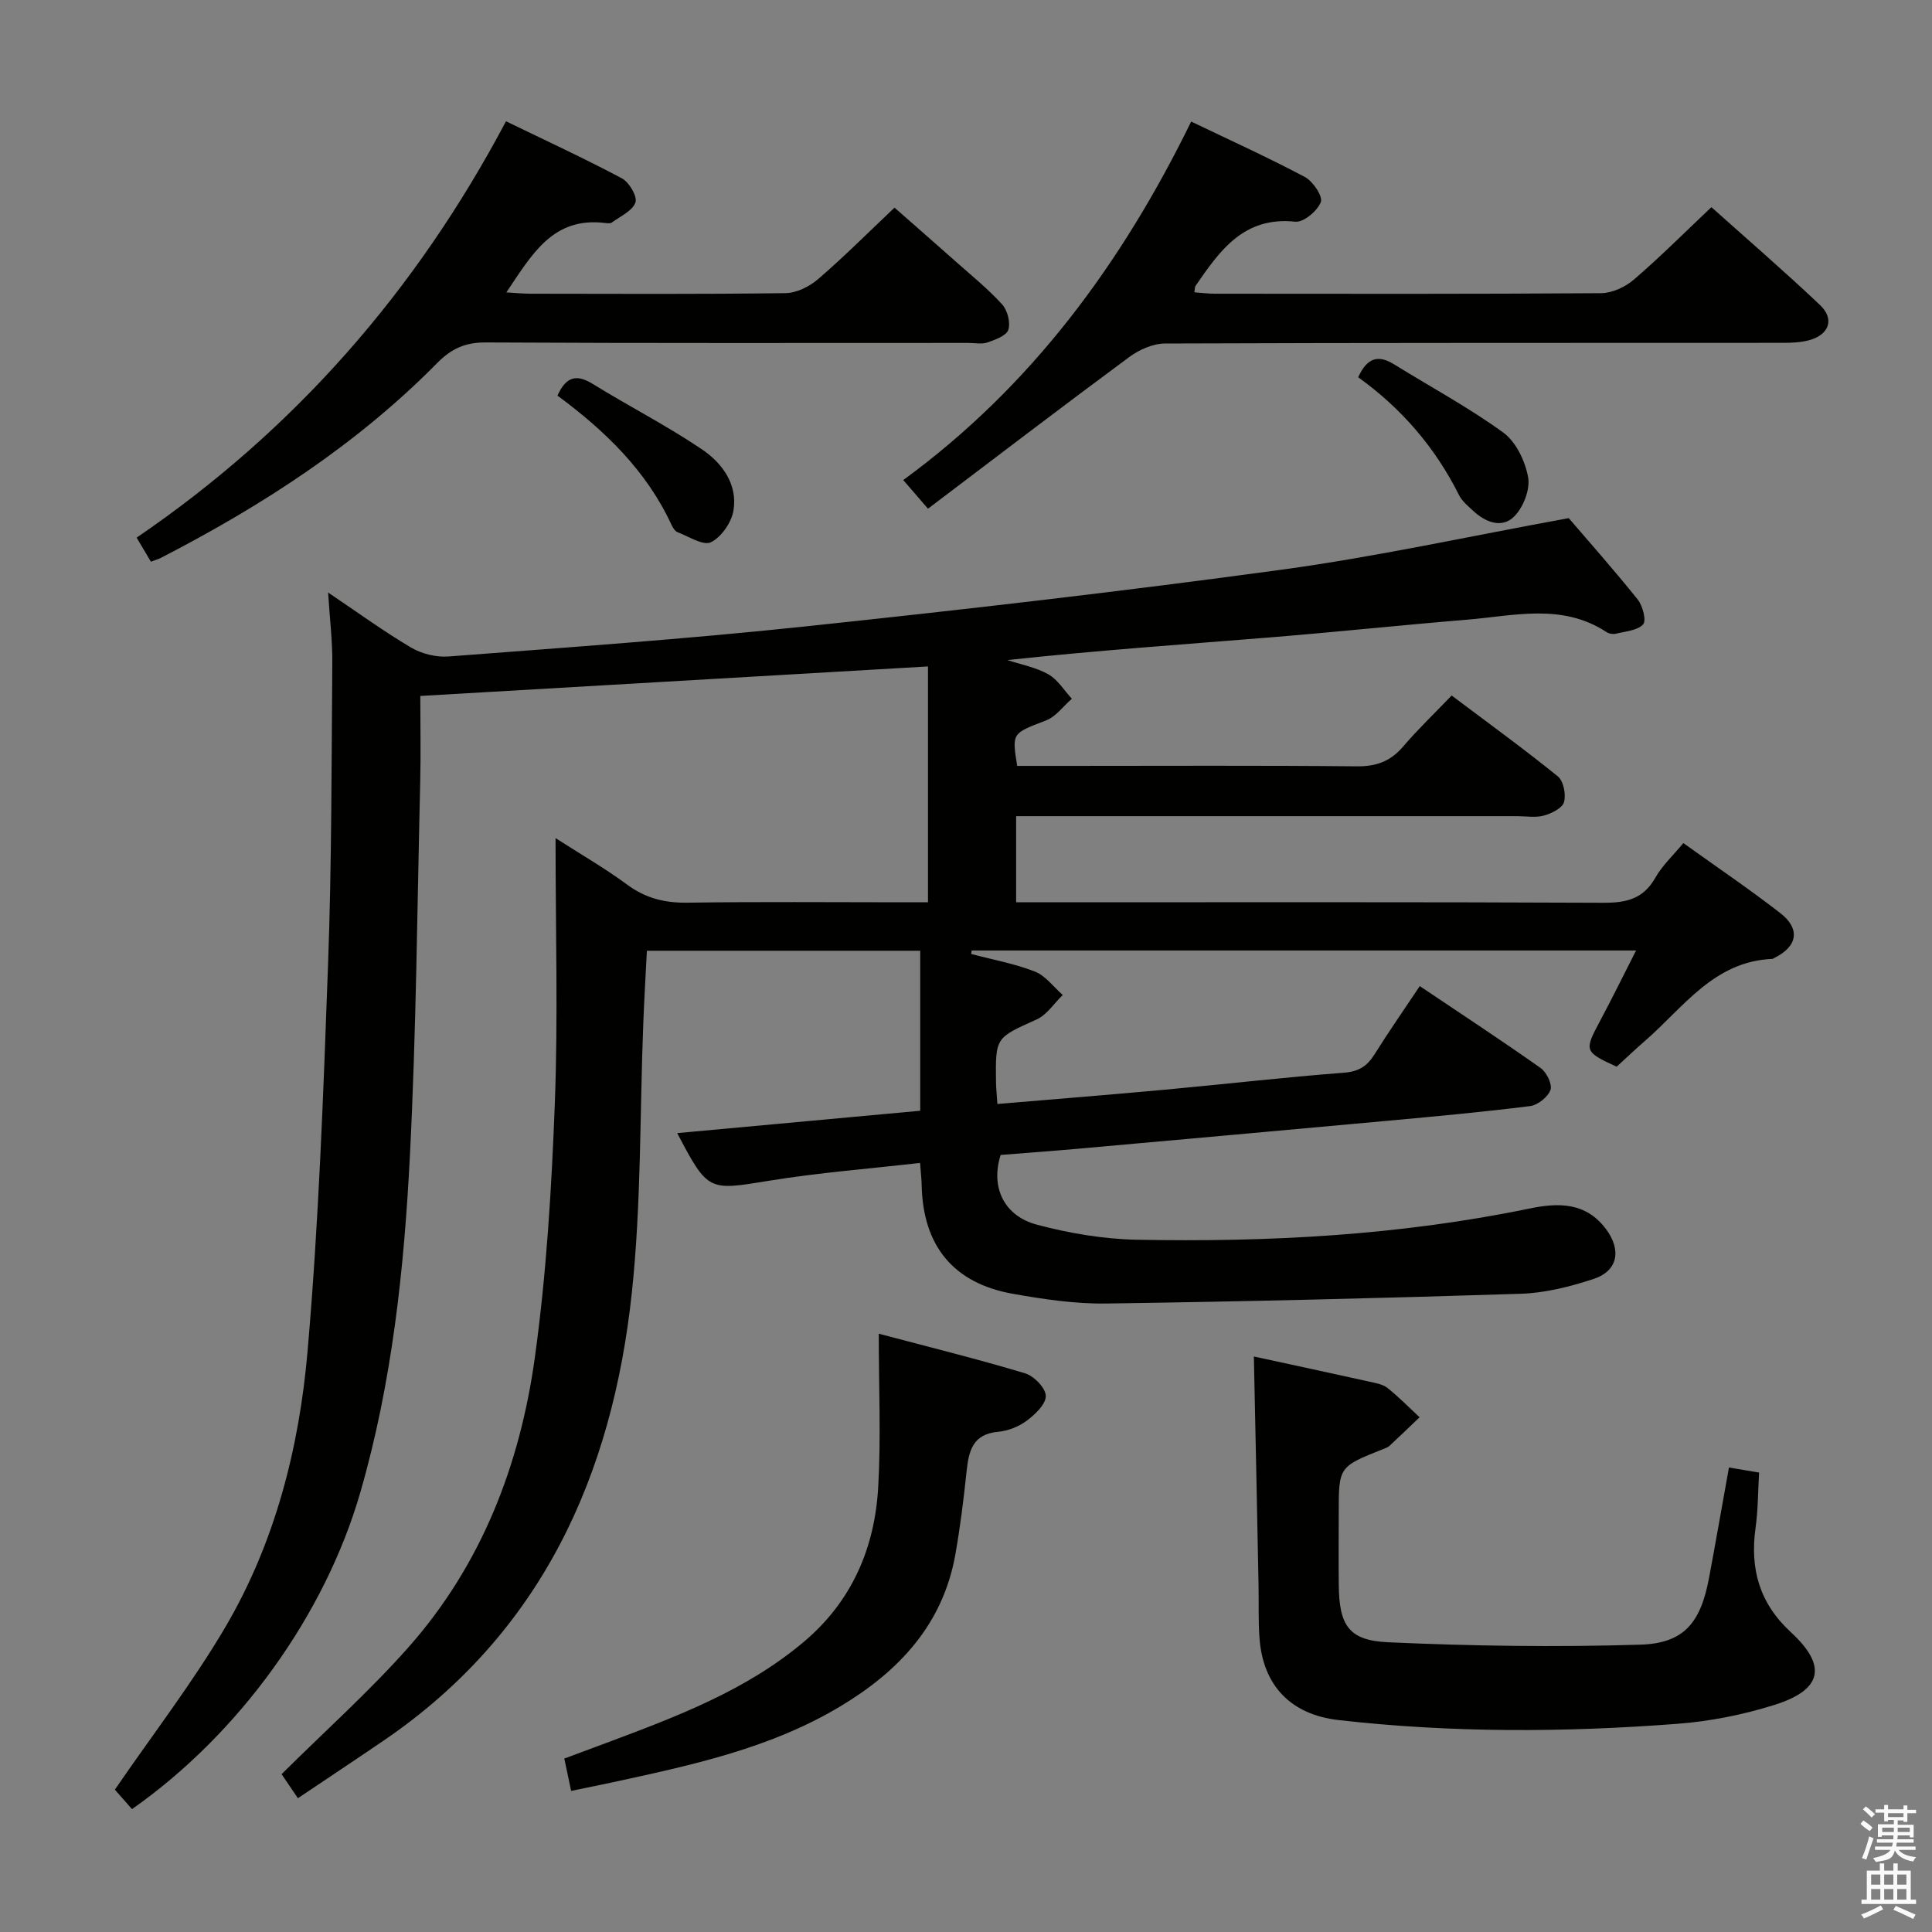 <svg enable-background="new 0 0 400 400" viewBox="0 0 400 400" xmlns="http://www.w3.org/2000/svg"><rect x="0" y="0" width="400" height="400" fill="#808080" stroke="none"/><path d="m385.2 377.6.6-.7c.6.4 1.3.9 1.9 1.5l-.6.7c-.8-.5-1.4-1-1.9-1.5zm.3 7.1c.6-1.4 1.1-2.9 1.5-4.5.3.1.6.3.9.4-.5 1.4-1 2.9-1.5 4.4zm.2-10.1.6-.6c.7.5 1.3 1.1 1.9 1.6l-.7.7c-.6-.6-1.2-1.2-1.8-1.7zm8.4-.8h.8v.9h1.8v.7h-1.8v1.8h-.8v-.3h-1.2v.9h3.3v2.6h-.8v-.4h-2.5c0 .3 0 .6-.1.8h3.4v.7h-3.5c0 .3-.1.6-.1.8h4v.7h-3.5c.7.9 1.9 1.3 3.6 1.5-.2.2-.4.5-.6.9-1.9-.3-3.2-1.1-3.8-2.3-.5 2.1-1.8 2-3.9 2.4-.2-.3-.4-.5-.6-.8 1.9-.4 3.1-.9 3.6-1.7h-3.2v-.7h3.5c.1-.2.1-.5.2-.8h-3.3v-.7h3.4c0-.2 0-.5 0-.8h-2.4v.3h-.8v-2.6h3.3v-.9h-1.2v.3h-.8v-1.8h-1.8v-.7h1.8v-.9h.8v.9h3.2zm-4.4 5.5h2.4c0-.3 0-.6 0-.9h-2.4zm1.2-3.1h3.2v-.8h-3.2zm4.4 2.2h-2.4v.9h2.5v-.9z" fill="#fafafb"/><path d="m389.2 385.8h.9v1.5h1.9v-1.5h.9v1.5h2.7v6h1.1v.9h-11.3v-.9h1.1v-6h2.7zm.2 8.7.5.8c-1.2.6-2.5 1.3-4 1.9-.2-.3-.3-.6-.6-.8 1.6-.6 3-1.3 4.1-1.9zm-2-4.3h1.9v-2.1h-1.9zm0 3.1h1.9v-2.2h-1.9zm2.7-3.1h1.9v-2.1h-1.9zm0 3.1h1.9v-2.2h-1.9zm2.4 1.3c1.4.6 2.7 1.2 4.1 1.8l-.5.9c-1.5-.7-2.8-1.4-4.1-1.9zm2.2-6.5h-1.9v2.1h1.9zm-1.9 5.2h1.9v-2.2h-1.9z" fill="#fafafb"/><g fill="#010100"><path d="m190.49 240.77c-10.65 1.22-21.06 2.02-31.33 3.7-12.47 2.03-12.57 2.28-18.95-9.87 16.86-1.55 33.45-3.08 50.31-4.63 0-11.15 0-21.92 0-33.13-18.55 0-37.13 0-56.59 0-.24 4.83-.55 9.88-.74 14.92-.74 18.62-.4 37.35-2.37 55.83-4.04 37.94-18.71 70.51-51.42 92.8-5.77 3.93-11.59 7.79-17.72 11.91-1.35-1.99-2.52-3.71-3.38-4.98 8.94-8.88 18.14-17.1 26.26-26.26 15.12-17.07 23.09-37.73 26.17-59.97 2.41-17.4 3.47-35.05 4.14-52.62.68-17.93.15-35.91.15-54.95 5.33 3.43 10.29 6.28 14.85 9.65 3.83 2.83 7.81 3.79 12.51 3.72 14.83-.22 29.66-.08 44.5-.08h5.25c0-16.45 0-32.33 0-48.83-35.33 2.05-69.91 4.07-105.11 6.11 0 6.17.12 11.97-.02 17.77-.62 25.79-.82 51.6-2.13 77.35-1.2 23.55-3.69 47.03-10.29 69.84-7.3 25.22-24.95 49.86-47.25 65.51-1.46-1.65-2.95-3.34-3.55-4.03 7.92-11.56 16.18-22.24 22.95-33.78 10.23-17.46 15.21-36.99 16.94-56.91 2.32-26.65 3.28-53.43 4.25-80.17.76-20.79.71-41.61.88-62.42.04-4.57-.53-9.15-.87-14.58 6.16 4.15 11.51 8.05 17.18 11.4 2.2 1.3 5.2 2.04 7.74 1.85 24.53-1.88 49.09-3.6 73.55-6.19 33.02-3.49 66.03-7.29 98.93-11.78 19.52-2.66 38.81-6.91 59.46-10.68 4.01 4.68 9.3 10.64 14.28 16.85 1.04 1.3 1.83 4.38 1.12 5.15-1.19 1.29-3.66 1.44-5.63 1.93-.59.15-1.43.01-1.94-.33-9.21-6.06-19.21-3.36-28.99-2.56-13.58 1.12-27.13 2.56-40.71 3.66-18.06 1.46-36.13 2.72-54.34 4.69 2.85.94 5.91 1.5 8.47 2.95 1.95 1.1 3.27 3.33 4.87 5.06-1.77 1.53-3.29 3.7-5.35 4.49-7.02 2.7-7.09 2.52-5.97 9.41h10.33c20 0 40-.11 59.99.09 4.02.04 6.96-1.03 9.56-4.07 3.02-3.54 6.4-6.77 10.07-10.59 7.57 5.69 14.93 11.03 21.98 16.74 1.18.96 1.73 3.75 1.28 5.33-.35 1.25-2.57 2.34-4.15 2.78-1.7.48-3.64.13-5.47.13-32.66 0-65.33 0-97.99 0-1.82 0-3.64 0-5.82 0v17.83h6.08c38.5 0 76.99-.08 115.49.1 4.74.02 8.27-.78 10.76-5.17 1.44-2.55 3.7-4.63 5.81-7.19 6.86 4.92 13.61 9.49 20.04 14.47 4.25 3.29 3.61 6.92-1.16 9.29-.15.07-.29.21-.45.22-12.12.5-18.41 10.06-26.39 16.99-2.01 1.74-3.94 3.58-5.85 5.33-6.7-3.08-6.73-3.3-3.51-9.33 2.49-4.66 4.82-9.41 7.53-14.73-46.32 0-91.94 0-137.56 0-.03.24-.07.48-.1.72 4.42 1.17 8.96 1.99 13.19 3.64 2.22.87 3.87 3.19 5.77 4.85-1.78 1.72-3.27 4.1-5.39 5.06-8.46 3.81-8.55 3.65-8.43 12.89.02 1.45.18 2.9.29 4.62 11.77-1 23.18-1.9 34.57-2.95 12.41-1.14 24.79-2.58 37.21-3.53 3.08-.24 4.79-1.39 6.32-3.83 2.89-4.62 6.01-9.09 9.35-14.1 8.59 5.77 16.9 11.23 25.02 16.96 1.23.87 2.45 3.37 2.04 4.53-.52 1.47-2.62 3.14-4.21 3.35-9.72 1.23-19.49 2.12-29.25 3.02-21.51 1.98-43.03 3.9-64.55 5.83-5.3.47-10.6.85-15.83 1.27-2.1 6.58.6 12.6 7.53 14.44 6.68 1.78 13.71 2.97 20.61 3.11 27.32.54 54.52-.91 81.38-6.46 5.89-1.22 11.64-1.36 15.83 4.28 3.22 4.34 2.46 8.66-2.63 10.32-4.83 1.58-9.97 2.89-15.02 3.05-28.61.92-57.23 1.61-85.85 2.02-6.43.09-12.94-.88-19.31-2.01-12.36-2.19-18.65-9.98-18.89-22.56-.03-1.28-.19-2.57-.33-4.54z"/><path d="m259.6 280.85c8.02 1.74 15.96 3.44 23.88 5.2 1.29.29 2.77.52 3.75 1.29 2.36 1.87 4.47 4.04 6.68 6.09-2.08 1.98-4.14 3.98-6.25 5.93-.35.32-.87.48-1.33.67-9.16 3.65-9.16 3.64-9.16 13.27 0 5-.05 10 .01 14.99.1 8.17 2.03 11.35 10.17 11.72 17.4.79 34.86 1.04 52.26.5 9.11-.28 12.5-4.59 14.24-13.88 1.39-7.45 2.69-14.92 4.11-22.8 2.16.37 3.9.66 6.24 1.05-.23 3.93-.21 7.72-.73 11.44-1.18 8.49.78 15.59 7.32 21.62 7.6 7 6.48 11.96-3.5 15.07-6.43 2.01-13.22 3.37-19.94 3.88-23.41 1.8-46.85 1.89-70.23-.77-9.82-1.12-15.61-7.08-16.35-16.91-.28-3.65-.13-7.32-.2-10.98-.3-15.6-.63-31.19-.97-47.38z"/><path d="m31.24 116.29c-.98-1.64-1.87-3.16-2.95-4.98 32.72-22.31 57.87-51.08 76.47-86.2 8.28 4.02 16.25 7.69 23.99 11.81 1.51.8 3.24 3.75 2.81 4.99-.6 1.74-3.11 2.86-4.87 4.15-.34.25-.98.16-1.47.1-10.82-1.3-15.12 6.59-20.39 14.38 2 .11 3.41.26 4.83.27 17.66.02 35.32.12 52.97-.12 2.29-.03 4.96-1.36 6.76-2.91 5.29-4.55 10.23-9.51 15.81-14.79 3.89 3.42 8.34 7.3 12.76 11.23 3.23 2.87 6.62 5.61 9.52 8.8 1.11 1.22 1.76 3.76 1.28 5.26-.39 1.23-2.7 2.06-4.32 2.62-1.19.41-2.64.1-3.97.1-33.32 0-66.63.08-99.95-.1-4.22-.02-7.08 1.3-9.99 4.25-16.63 16.86-36.27 29.55-57.22 40.35-.55.29-1.18.45-2.07.79z"/><path d="m354.33 42.89c7.21 6.46 15.01 13.18 22.48 20.26 3.09 2.93 1.89 6.2-2.33 7.31-1.73.45-3.6.52-5.4.52-42.63.03-85.26-.03-127.88.14-2.49.01-5.33 1.27-7.39 2.79-13.88 10.26-27.6 20.75-41.68 31.41-2.06-2.39-3.43-3.98-5.12-5.93 26.54-19.39 45.25-44.87 59.61-74.22 8.09 3.88 15.95 7.44 23.55 11.48 1.67.89 3.75 4.01 3.29 5.19-.71 1.84-3.59 4.25-5.29 4.06-10.68-1.14-15.63 6.01-20.65 13.29-.16.23-.12.61-.24 1.33 1.45.1 2.86.29 4.27.29 26.64.02 53.29.08 79.93-.11 2.3-.02 5.01-1.27 6.79-2.81 5.42-4.65 10.47-9.72 16.06-15z"/><path d="m118.25 370.79c-.48-2.25-.89-4.18-1.42-6.7 2.89-1.08 5.78-2.14 8.66-3.22 14.48-5.43 28.98-10.83 41.03-21.03 9.86-8.35 14.58-19.34 15.3-31.9.59-10.22.12-20.49.12-31.81 10.6 2.81 20.52 5.26 30.29 8.2 1.84.55 4.25 3.03 4.29 4.67.04 1.71-2.2 3.84-3.93 5.13-1.65 1.24-3.89 2.12-5.95 2.31-5.22.47-6.06 3.9-6.51 8.11-.61 5.78-1.32 11.55-2.33 17.27-2.58 14.53-11.7 24.21-23.9 31.51-14.66 8.77-31.1 12.21-47.5 15.77-2.59.54-5.19 1.07-8.15 1.69z"/><path d="m281.2 78.11c1.89-4.2 4.26-4.64 7.43-2.68 7.56 4.69 15.44 8.92 22.61 14.13 2.64 1.92 4.53 5.91 5.14 9.25.45 2.52-.98 6.21-2.86 8.1-2.5 2.53-5.9 1.28-8.46-1.1-1.09-1.01-2.35-2.03-2.99-3.32-4.92-9.82-11.87-17.92-20.87-24.38z"/><path d="m115.42 81.91c1.77-3.96 3.94-4.49 7.27-2.44 7.48 4.62 15.34 8.64 22.62 13.55 4.17 2.81 7.44 7.2 6.55 12.65-.4 2.48-2.5 5.53-4.67 6.59-1.6.78-4.59-1.19-6.91-2.08-.54-.21-.98-.93-1.25-1.52-5.18-11.19-13.74-19.46-23.61-26.75z"/></g></svg>